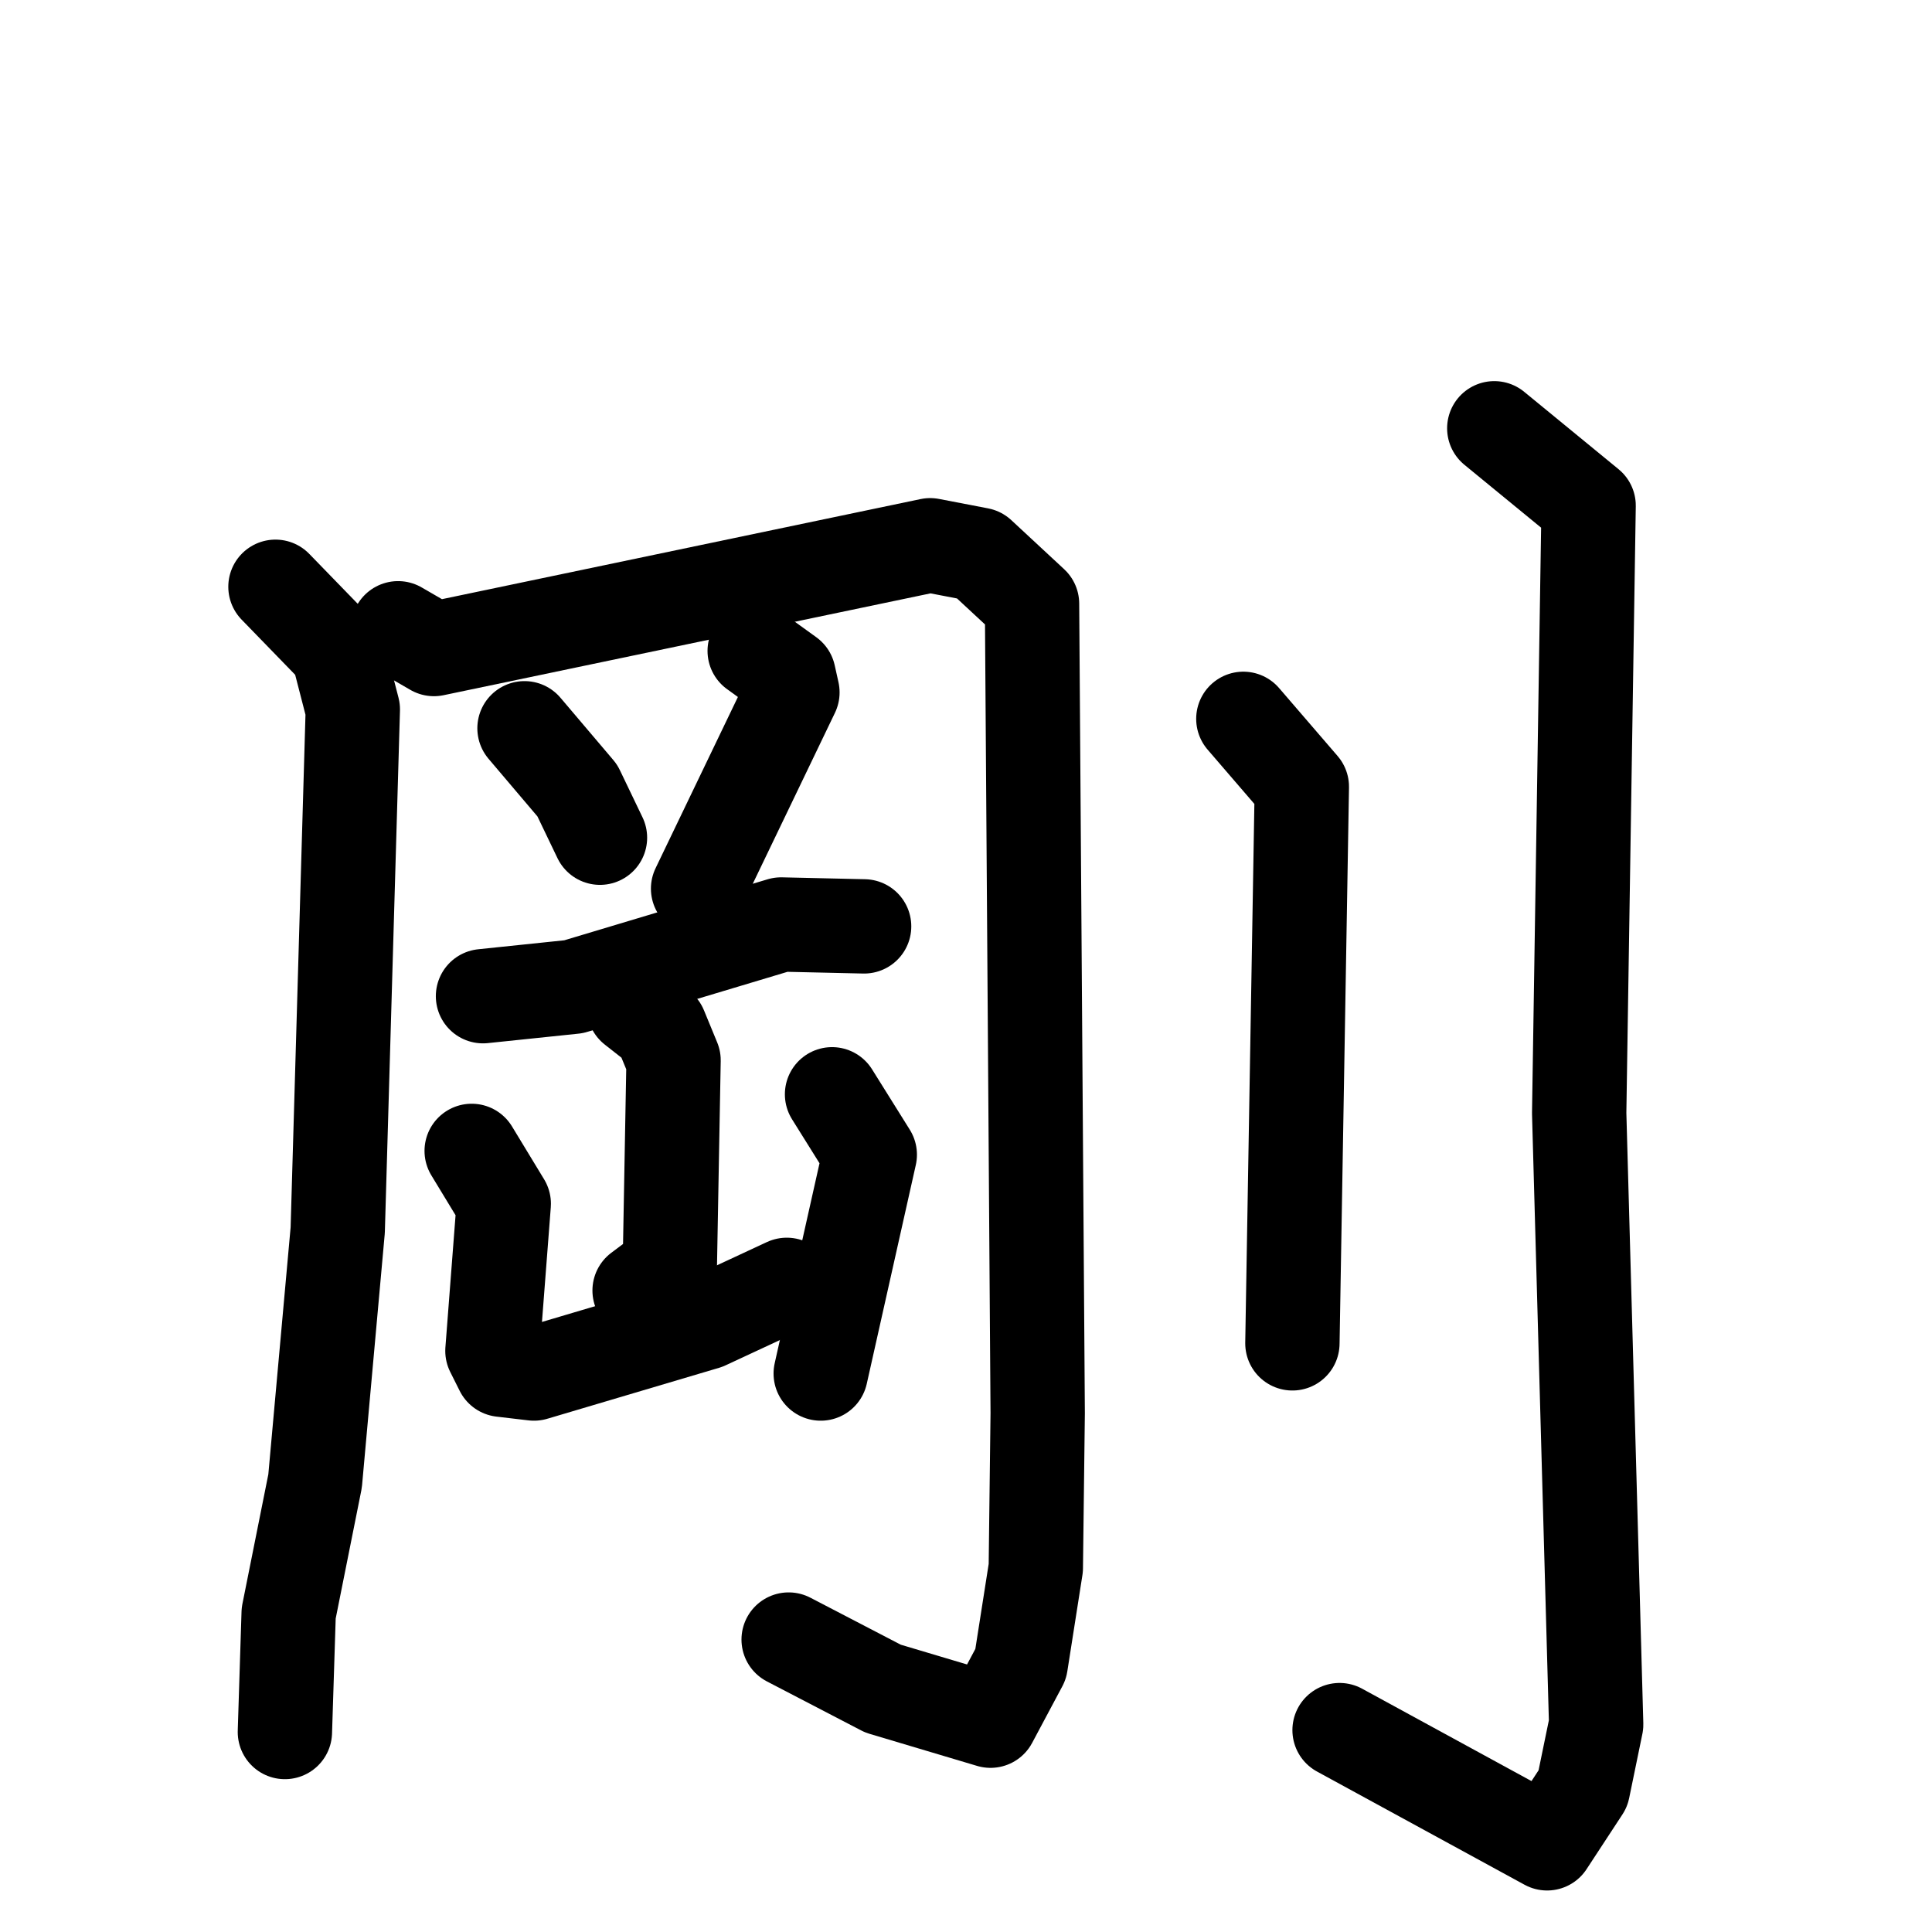 <svg xmlns="http://www.w3.org/2000/svg" viewBox="0 0 1024 1024">
  <g style="fill:none;stroke:#000000;stroke-width:50;stroke-linecap:round;stroke-linejoin:round;" transform="scale(1, 1) translate(0, 0)">
    <path d="M 146.0,311.0 L 179.0,345.0 L 187.0,376.0 L 179.0,652.0 L 167.0,785.0 L 153.0,855.0 L 151.0,918.0"/>
    <path d="M 211.0,333.0 L 230.0,344.0 L 493.0,289.0 L 519.0,294.0 L 547.0,320.0 L 550.0,749.0 L 549.0,831.0 L 541.0,882.0 L 525.0,912.0 L 468.0,895.0 L 418.0,869.0"/>
    <path d="M 278.0,386.0 L 306.0,419.0 L 318.0,444.0"/>
    <path d="M 400.0,345.0 L 418.0,358.0 L 420.0,367.0 L 370.0,471.0"/>
    <path d="M 256.0,528.0 L 304.0,523.0 L 414.0,490.0 L 458.0,491.0"/>
    <path d="M 336.0,534.0 L 350.0,545.0 L 357.0,562.0 L 355.0,672.0 L 339.0,684.0"/>
    <path d="M 250.0,610.0 L 267.0,638.0 L 261.0,716.0 L 266.0,726.0 L 283.0,728.0 L 374.0,701.0 L 417.0,681.0"/>
    <path d="M 441.0,580.0 L 461.0,612.0 L 435.0,728.0"/>
    <path d="M 659.0,381.0 L 690.0,417.0 L 685.0,712.0"/>
    <path d="M 792.0,227.0 L 842.0,268.0 L 837.0,590.0 L 846.0,914.0 L 839.0,948.0 L 820.0,977.0 L 710.0,917.0"/>
  </g>
</svg>
